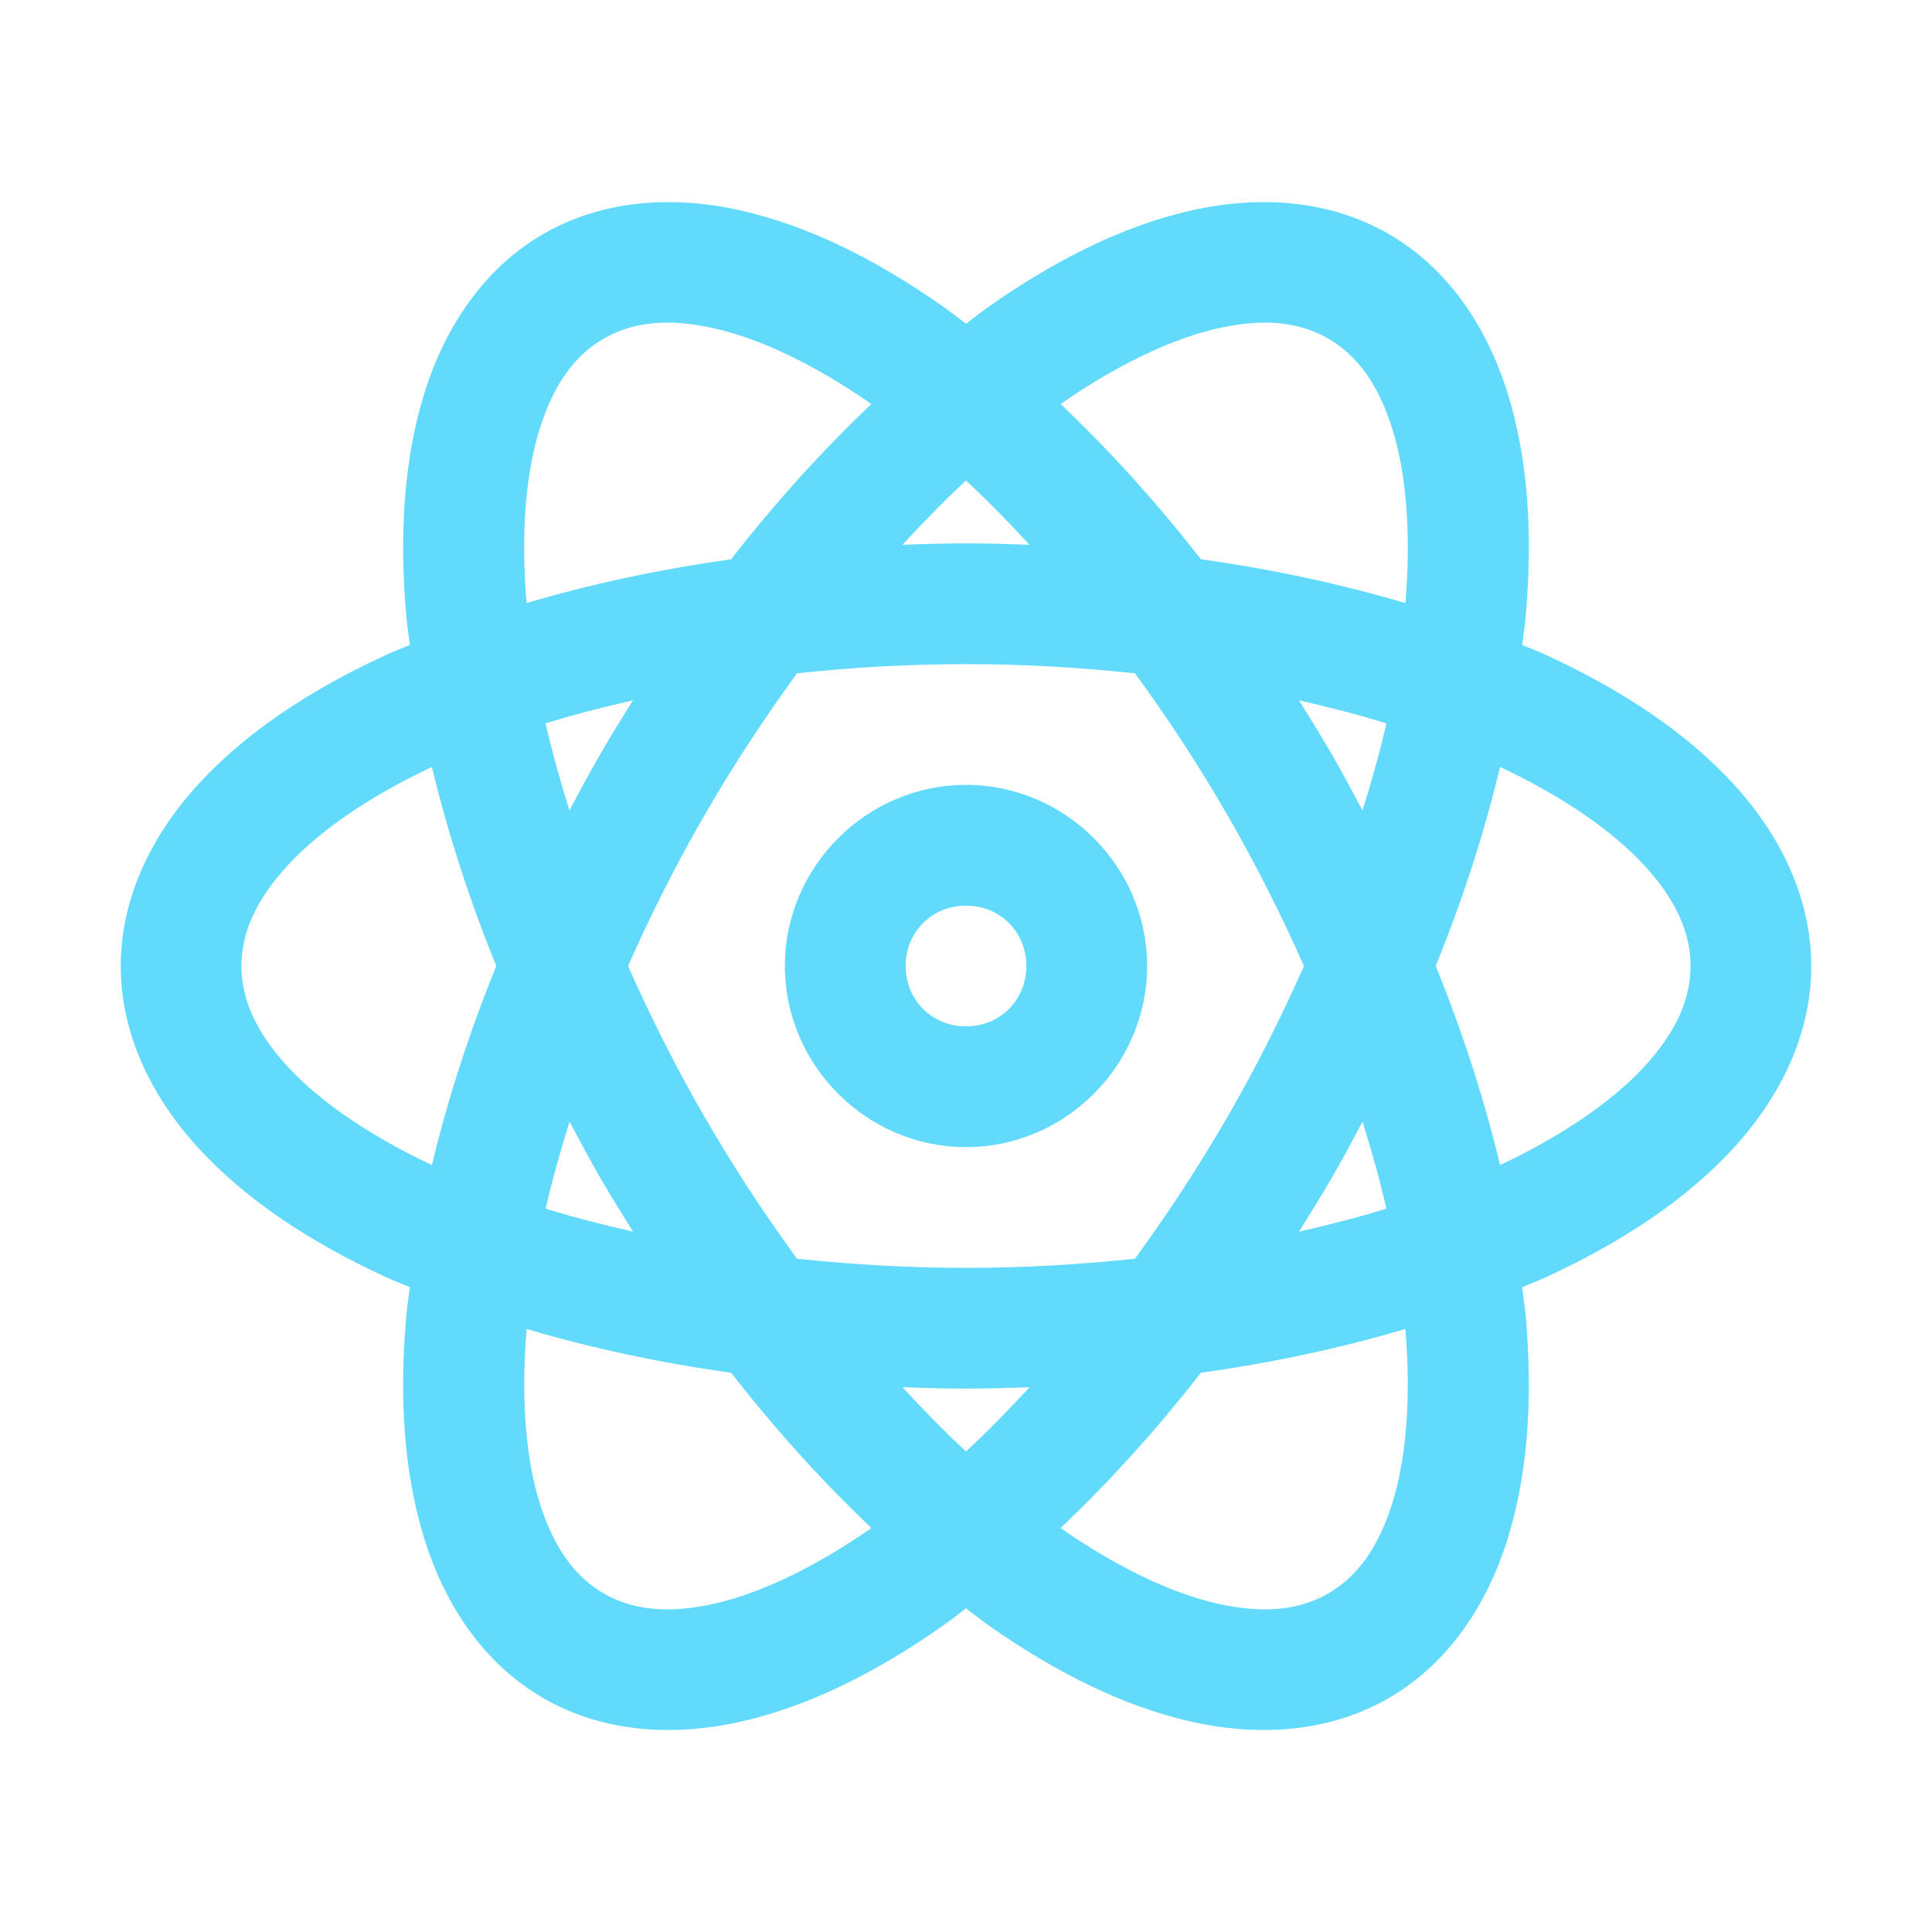 <svg xmlns="http://www.w3.org/2000/svg" xmlns:xlink="http://www.w3.org/1999/xlink" viewBox="0,0,256,256" width="240px" height="240px"><g fill="#61dafb" fill-rule="nonzero" stroke="none" stroke-width="1" stroke-linecap="butt" stroke-linejoin="miter" stroke-miterlimit="10" stroke-dasharray="" stroke-dashoffset="0" font-family="none" font-weight="none" font-size="none" text-anchor="none" style="mix-blend-mode: normal"><g transform="scale(8,8)"><path d="M11.404,3.359c-0.845,-0.056 -1.676,0.095 -2.404,0.516c-0.971,0.561 -1.618,1.517 -1.965,2.619c-0.347,1.102 -0.428,2.371 -0.301,3.758c0.013,0.14 0.038,0.287 0.055,0.43c-0.133,0.057 -0.272,0.109 -0.4,0.168c-1.264,0.583 -2.323,1.287 -3.104,2.139c-0.78,0.852 -1.285,1.891 -1.285,3.012c0,1.121 0.505,2.16 1.285,3.012c0.78,0.852 1.839,1.555 3.104,2.139c0.128,0.059 0.268,0.111 0.4,0.168c-0.017,0.143 -0.042,0.289 -0.055,0.43c-0.127,1.386 -0.047,2.656 0.301,3.758c0.347,1.102 0.994,2.059 1.965,2.619c0.971,0.561 2.122,0.643 3.25,0.393c1.128,-0.25 2.267,-0.816 3.404,-1.619c0.115,-0.081 0.231,-0.175 0.346,-0.262c0.115,0.086 0.231,0.18 0.346,0.262c1.137,0.803 2.277,1.369 3.404,1.619c1.128,0.25 2.279,0.168 3.25,-0.393c0.971,-0.561 1.618,-1.517 1.965,-2.619c0.347,-1.102 0.428,-2.371 0.301,-3.758c-0.013,-0.14 -0.038,-0.287 -0.055,-0.43c0.133,-0.057 0.272,-0.109 0.4,-0.168c1.264,-0.583 2.323,-1.287 3.104,-2.139c0.78,-0.852 1.285,-1.891 1.285,-3.012c0,-1.121 -0.505,-2.16 -1.285,-3.012c-0.78,-0.852 -1.839,-1.555 -3.104,-2.139c-0.128,-0.059 -0.268,-0.111 -0.4,-0.168c0.017,-0.143 0.042,-0.289 0.055,-0.43c0.127,-1.386 0.047,-2.656 -0.301,-3.758c-0.347,-1.102 -0.994,-2.059 -1.965,-2.619c-0.971,-0.561 -2.122,-0.643 -3.25,-0.393c-1.128,0.25 -2.267,0.816 -3.404,1.619c-0.115,0.081 -0.231,0.175 -0.346,0.262c-0.115,-0.086 -0.231,-0.18 -0.346,-0.262c-1.137,-0.803 -2.277,-1.369 -3.404,-1.619c-0.282,-0.063 -0.564,-0.104 -0.846,-0.123zM11.273,5.352c0.17,0.013 0.352,0.041 0.545,0.084c0.756,0.168 1.661,0.592 2.615,1.256c-0.795,0.754 -1.577,1.612 -2.324,2.572c-1.204,0.167 -2.337,0.414 -3.387,0.725c-0.098,-1.158 -0.014,-2.155 0.219,-2.893c0.238,-0.756 0.595,-1.22 1.059,-1.488c0.348,-0.201 0.762,-0.294 1.273,-0.256zM20.727,5.352c0.511,-0.038 0.925,0.055 1.273,0.256c0.464,0.268 0.82,0.733 1.059,1.488c0.233,0.738 0.316,1.734 0.219,2.893c-1.05,-0.311 -2.183,-0.558 -3.387,-0.725c-0.747,-0.96 -1.529,-1.818 -2.324,-2.572c0.955,-0.664 1.86,-1.088 2.615,-1.256c0.193,-0.043 0.375,-0.071 0.545,-0.084zM16,7.959c0.351,0.325 0.702,0.686 1.053,1.064c-0.349,-0.012 -0.697,-0.023 -1.053,-0.023c-0.355,0 -0.704,0.011 -1.053,0.023c0.35,-0.378 0.701,-0.739 1.053,-1.064zM16,11c0.965,0 1.899,0.057 2.799,0.152c0.533,0.731 1.049,1.512 1.531,2.348c0.482,0.835 0.901,1.673 1.268,2.5c-0.367,0.827 -0.785,1.665 -1.268,2.5c-0.482,0.835 -0.999,1.617 -1.531,2.348c-0.899,0.096 -1.834,0.152 -2.799,0.152c-0.965,0 -1.899,-0.057 -2.799,-0.152c-0.533,-0.731 -1.049,-1.512 -1.531,-2.348c-0.482,-0.835 -0.901,-1.673 -1.268,-2.5c0.367,-0.827 0.785,-1.665 1.268,-2.5c0.482,-0.835 0.999,-1.617 1.531,-2.348c0.899,-0.096 1.834,-0.152 2.799,-0.152zM10.484,11.6c-0.185,0.296 -0.369,0.593 -0.547,0.9c-0.178,0.308 -0.342,0.616 -0.506,0.924c-0.152,-0.492 -0.289,-0.977 -0.395,-1.443c0.457,-0.142 0.945,-0.267 1.447,-0.381zM21.516,11.6c0.502,0.114 0.99,0.239 1.447,0.381c-0.106,0.466 -0.243,0.952 -0.395,1.443c-0.164,-0.308 -0.328,-0.616 -0.506,-0.924c-0.178,-0.308 -0.362,-0.605 -0.547,-0.9zM7.154,12.703c0.256,1.065 0.608,2.17 1.066,3.297c-0.458,1.127 -0.811,2.232 -1.066,3.297c-1.051,-0.494 -1.872,-1.066 -2.395,-1.637c-0.535,-0.584 -0.76,-1.124 -0.76,-1.66c0,-0.536 0.225,-1.076 0.76,-1.66c0.523,-0.57 1.343,-1.142 2.395,-1.637zM24.846,12.703c1.051,0.494 1.872,1.066 2.395,1.637c0.535,0.584 0.76,1.124 0.76,1.66c0,0.536 -0.225,1.076 -0.76,1.66c-0.523,0.57 -1.343,1.142 -2.395,1.637c-0.256,-1.065 -0.608,-2.17 -1.066,-3.297c0.458,-1.127 0.811,-2.232 1.066,-3.297zM16,13c-1.645,0 -3,1.355 -3,3c0,1.645 1.355,3 3,3c1.645,0 3,-1.355 3,-3c0,-1.645 -1.355,-3 -3,-3zM16,15c0.564,0 1,0.436 1,1c0,0.564 -0.436,1 -1,1c-0.564,0 -1,-0.436 -1,-1c0,-0.564 0.436,-1 1,-1zM9.432,18.576c0.164,0.308 0.328,0.616 0.506,0.924c0.178,0.308 0.362,0.605 0.547,0.9c-0.502,-0.114 -0.99,-0.239 -1.447,-0.381c0.106,-0.466 0.243,-0.952 0.395,-1.443zM22.568,18.576c0.152,0.492 0.289,0.977 0.395,1.443c-0.457,0.142 -0.945,0.267 -1.447,0.381c0.185,-0.296 0.369,-0.593 0.547,-0.9c0.178,-0.308 0.342,-0.616 0.506,-0.924zM8.723,22.012c1.05,0.311 2.183,0.558 3.387,0.725c0.747,0.96 1.529,1.818 2.324,2.572c-0.955,0.664 -1.86,1.088 -2.615,1.256c-0.773,0.172 -1.354,0.096 -1.818,-0.172c-0.464,-0.268 -0.82,-0.733 -1.059,-1.488c-0.233,-0.738 -0.316,-1.734 -0.219,-2.893zM23.277,22.012c0.098,1.158 0.014,2.155 -0.219,2.893c-0.238,0.756 -0.595,1.22 -1.059,1.488c-0.464,0.268 -1.045,0.343 -1.818,0.172c-0.756,-0.168 -1.661,-0.592 -2.615,-1.256c0.795,-0.754 1.577,-1.612 2.324,-2.572c1.204,-0.167 2.337,-0.414 3.387,-0.725zM14.947,22.977c0.349,0.012 0.697,0.023 1.053,0.023c0.355,0 0.704,-0.011 1.053,-0.023c-0.35,0.378 -0.701,0.739 -1.053,1.064c-0.351,-0.325 -0.702,-0.686 -1.053,-1.064z"></path></g></g></svg>